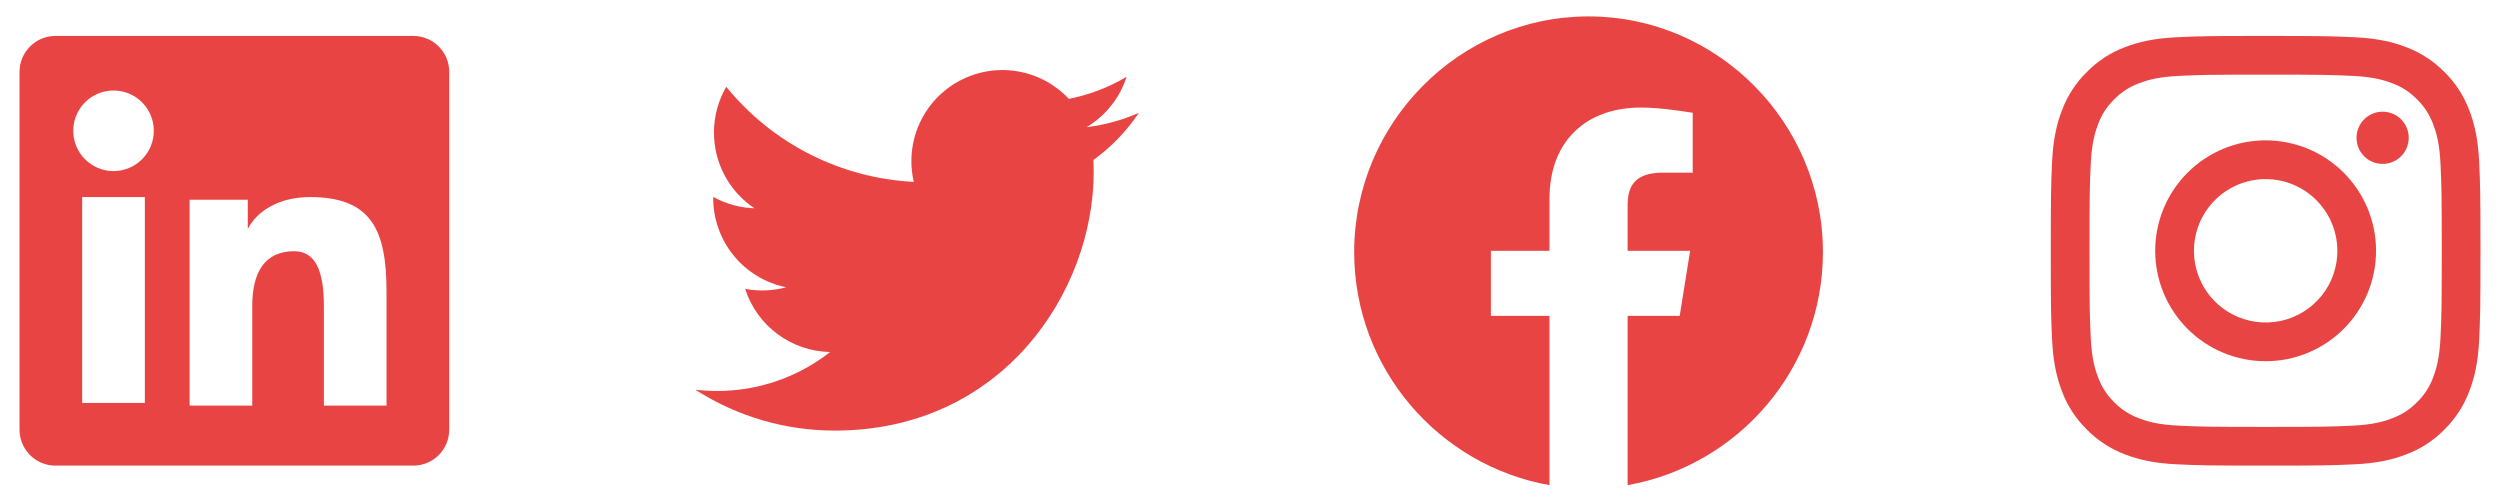 <svg width="128" height="25" viewBox="0 0 128 25" fill="none" xmlns="http://www.w3.org/2000/svg">
<path fill-rule="evenodd" clip-rule="evenodd" d="M1 3.678C1 3.19 1.194 2.723 1.538 2.378C1.883 2.033 2.351 1.84 2.838 1.84H21.16C21.402 1.839 21.641 1.887 21.864 1.979C22.087 2.071 22.29 2.206 22.461 2.377C22.632 2.548 22.768 2.751 22.86 2.974C22.953 3.197 23 3.436 23 3.678V22C23 22.241 22.953 22.481 22.861 22.704C22.768 22.927 22.633 23.13 22.462 23.301C22.291 23.472 22.088 23.608 21.865 23.7C21.642 23.792 21.403 23.84 21.161 23.84H2.838C2.597 23.84 2.357 23.792 2.134 23.7C1.911 23.607 1.709 23.472 1.538 23.301C1.367 23.13 1.232 22.927 1.14 22.704C1.047 22.481 1 22.242 1 22.001V3.678ZM9.708 10.228H12.687V11.724C13.117 10.864 14.217 10.09 15.87 10.09C19.039 10.09 19.79 11.803 19.79 14.946V20.768H16.583V15.662C16.583 13.872 16.153 12.862 15.061 12.862C13.546 12.862 12.916 13.951 12.916 15.662V20.768H9.708V10.228ZM4.208 20.631H7.416V10.09H4.208V20.63V20.631ZM7.875 6.652C7.881 6.926 7.832 7.2 7.731 7.455C7.63 7.711 7.479 7.943 7.287 8.14C7.095 8.336 6.866 8.492 6.612 8.599C6.359 8.705 6.087 8.76 5.812 8.76C5.538 8.76 5.266 8.705 5.013 8.599C4.759 8.492 4.53 8.336 4.338 8.14C4.146 7.943 3.995 7.711 3.894 7.455C3.793 7.2 3.744 6.926 3.75 6.652C3.762 6.113 3.984 5.6 4.37 5.222C4.755 4.845 5.273 4.634 5.812 4.634C6.352 4.634 6.87 4.845 7.255 5.222C7.641 5.6 7.863 6.113 7.875 6.652Z" fill="#E94444"/>
<g clip-path="url(#clip0_17_66)">
<path d="M58.309 5.777C57.474 6.147 56.578 6.397 55.635 6.51C56.608 5.927 57.336 5.011 57.682 3.932C56.768 4.475 55.768 4.857 54.724 5.062C54.023 4.313 53.094 3.816 52.081 3.649C51.068 3.482 50.029 3.654 49.124 4.139C48.219 4.623 47.499 5.393 47.077 6.328C46.654 7.264 46.552 8.312 46.786 9.312C44.934 9.219 43.122 8.737 41.468 7.899C39.814 7.06 38.354 5.883 37.184 4.444C36.785 5.134 36.554 5.934 36.554 6.786C36.554 7.553 36.743 8.308 37.104 8.984C37.466 9.661 37.989 10.238 38.627 10.664C37.887 10.64 37.163 10.44 36.517 10.081V10.141C36.516 11.216 36.889 12.259 37.57 13.092C38.251 13.924 39.199 14.496 40.254 14.709C39.567 14.894 38.848 14.922 38.15 14.789C38.447 15.714 39.026 16.524 39.807 17.104C40.587 17.683 41.529 18.005 42.502 18.023C40.851 19.318 38.813 20.021 36.715 20.018C36.344 20.018 35.973 19.996 35.603 19.953C37.733 21.322 40.212 22.049 42.743 22.046C51.313 22.046 55.998 14.948 55.998 8.792C55.998 8.592 55.993 8.39 55.984 8.19C56.896 7.531 57.682 6.715 58.307 5.78L58.309 5.777Z" fill="#E94444"/>
</g>
<g clip-path="url(#clip1_17_66)">
<path fill-rule="evenodd" clip-rule="evenodd" d="M69.334 12.907C69.334 18.873 73.666 23.834 79.334 24.84V16.173H76.334V12.84H79.334V10.173C79.334 7.173 81.266 5.507 84.001 5.507C84.867 5.507 85.8 5.64 86.666 5.773V8.84H85.133C83.666 8.84 83.334 9.573 83.334 10.507V12.84H86.534L86.001 16.173H83.334V24.84C89.001 23.834 93.334 18.874 93.334 12.907C93.334 6.27 87.933 0.84 81.334 0.84C74.734 0.84 69.334 6.27 69.334 12.907Z" fill="#E94444"/>
</g>
<path fill-rule="evenodd" clip-rule="evenodd" d="M111.465 1.906C112.638 1.852 113.012 1.84 116 1.84C118.988 1.84 119.362 1.853 120.534 1.906C121.706 1.959 122.506 2.146 123.206 2.417C123.939 2.694 124.604 3.127 125.154 3.687C125.714 4.236 126.146 4.9 126.422 5.634C126.694 6.334 126.88 7.134 126.934 8.304C126.988 9.479 127 9.853 127 12.84C127 15.828 126.987 16.202 126.934 17.375C126.881 18.545 126.694 19.345 126.422 20.045C126.146 20.779 125.713 21.444 125.154 21.994C124.604 22.554 123.939 22.986 123.206 23.262C122.506 23.534 121.706 23.72 120.536 23.774C119.362 23.828 118.988 23.84 116 23.84C113.012 23.84 112.638 23.827 111.465 23.774C110.295 23.721 109.495 23.534 108.795 23.262C108.061 22.986 107.396 22.553 106.846 21.994C106.286 21.444 105.853 20.78 105.577 20.046C105.306 19.346 105.12 18.546 105.066 17.376C105.012 16.201 105 15.827 105 12.84C105 9.852 105.013 9.478 105.066 8.306C105.119 7.134 105.306 6.334 105.577 5.634C105.854 4.9 106.287 4.235 106.847 3.686C107.396 3.126 108.06 2.693 108.794 2.417C109.494 2.146 110.294 1.96 111.464 1.906H111.465ZM120.445 3.886C119.285 3.833 118.937 3.822 116 3.822C113.063 3.822 112.715 3.833 111.555 3.886C110.482 3.935 109.9 4.114 109.512 4.265C108.999 4.465 108.632 4.702 108.247 5.087C107.882 5.442 107.601 5.874 107.425 6.352C107.274 6.74 107.095 7.322 107.046 8.395C106.993 9.555 106.982 9.903 106.982 12.84C106.982 15.777 106.993 16.125 107.046 17.285C107.095 18.358 107.274 18.94 107.425 19.328C107.601 19.805 107.882 20.238 108.247 20.593C108.602 20.958 109.035 21.239 109.512 21.415C109.9 21.566 110.482 21.745 111.555 21.794C112.715 21.847 113.062 21.858 116 21.858C118.938 21.858 119.285 21.847 120.445 21.794C121.518 21.745 122.1 21.566 122.488 21.415C123.001 21.215 123.368 20.978 123.753 20.593C124.118 20.238 124.399 19.805 124.575 19.328C124.726 18.94 124.905 18.358 124.954 17.285C125.007 16.125 125.018 15.777 125.018 12.84C125.018 9.903 125.007 9.555 124.954 8.395C124.905 7.322 124.726 6.74 124.575 6.352C124.375 5.839 124.138 5.472 123.753 5.087C123.398 4.722 122.966 4.441 122.488 4.265C122.1 4.114 121.518 3.935 120.445 3.886ZM114.595 16.231C115.38 16.557 116.253 16.601 117.067 16.355C117.88 16.109 118.583 15.589 119.056 14.882C119.528 14.175 119.74 13.327 119.656 12.481C119.572 11.635 119.197 10.845 118.595 10.245C118.211 9.861 117.747 9.568 117.236 9.385C116.725 9.202 116.18 9.135 115.64 9.188C115.101 9.242 114.579 9.414 114.114 9.693C113.648 9.972 113.251 10.351 112.949 10.802C112.648 11.253 112.45 11.765 112.371 12.302C112.291 12.838 112.331 13.386 112.489 13.905C112.646 14.425 112.916 14.902 113.281 15.304C113.645 15.707 114.094 16.023 114.595 16.231ZM112.002 8.842C112.527 8.317 113.15 7.9 113.836 7.616C114.522 7.332 115.258 7.186 116 7.186C116.742 7.186 117.478 7.332 118.164 7.616C118.85 7.9 119.473 8.317 119.998 8.842C120.523 9.367 120.939 9.99 121.224 10.676C121.508 11.362 121.654 12.097 121.654 12.84C121.654 13.582 121.508 14.317 121.224 15.003C120.939 15.689 120.523 16.313 119.998 16.838C118.938 17.898 117.5 18.494 116 18.494C114.5 18.494 113.062 17.898 112.002 16.838C110.942 15.777 110.346 14.339 110.346 12.84C110.346 11.34 110.942 9.902 112.002 8.842ZM122.908 8.028C123.038 7.905 123.142 7.757 123.214 7.594C123.286 7.43 123.325 7.253 123.327 7.075C123.33 6.896 123.297 6.718 123.229 6.553C123.162 6.387 123.062 6.236 122.936 6.11C122.809 5.983 122.659 5.883 122.493 5.816C122.327 5.749 122.15 5.716 121.971 5.718C121.792 5.721 121.616 5.759 121.452 5.831C121.288 5.903 121.141 6.008 121.018 6.138C120.779 6.391 120.649 6.727 120.654 7.075C120.659 7.422 120.799 7.755 121.045 8.001C121.291 8.247 121.623 8.387 121.971 8.392C122.319 8.397 122.655 8.266 122.908 8.028Z" fill="#E94444"/>
<defs>
<clipPath id="clip0_17_66">
<rect width="24" height="24" fill="white" transform="translate(34.666 0.84)"/>
</clipPath>
<clipPath id="clip1_17_66">
<rect width="24" height="24" fill="white" transform="translate(69.334 0.84)"/>
</clipPath>
</defs>
</svg>

